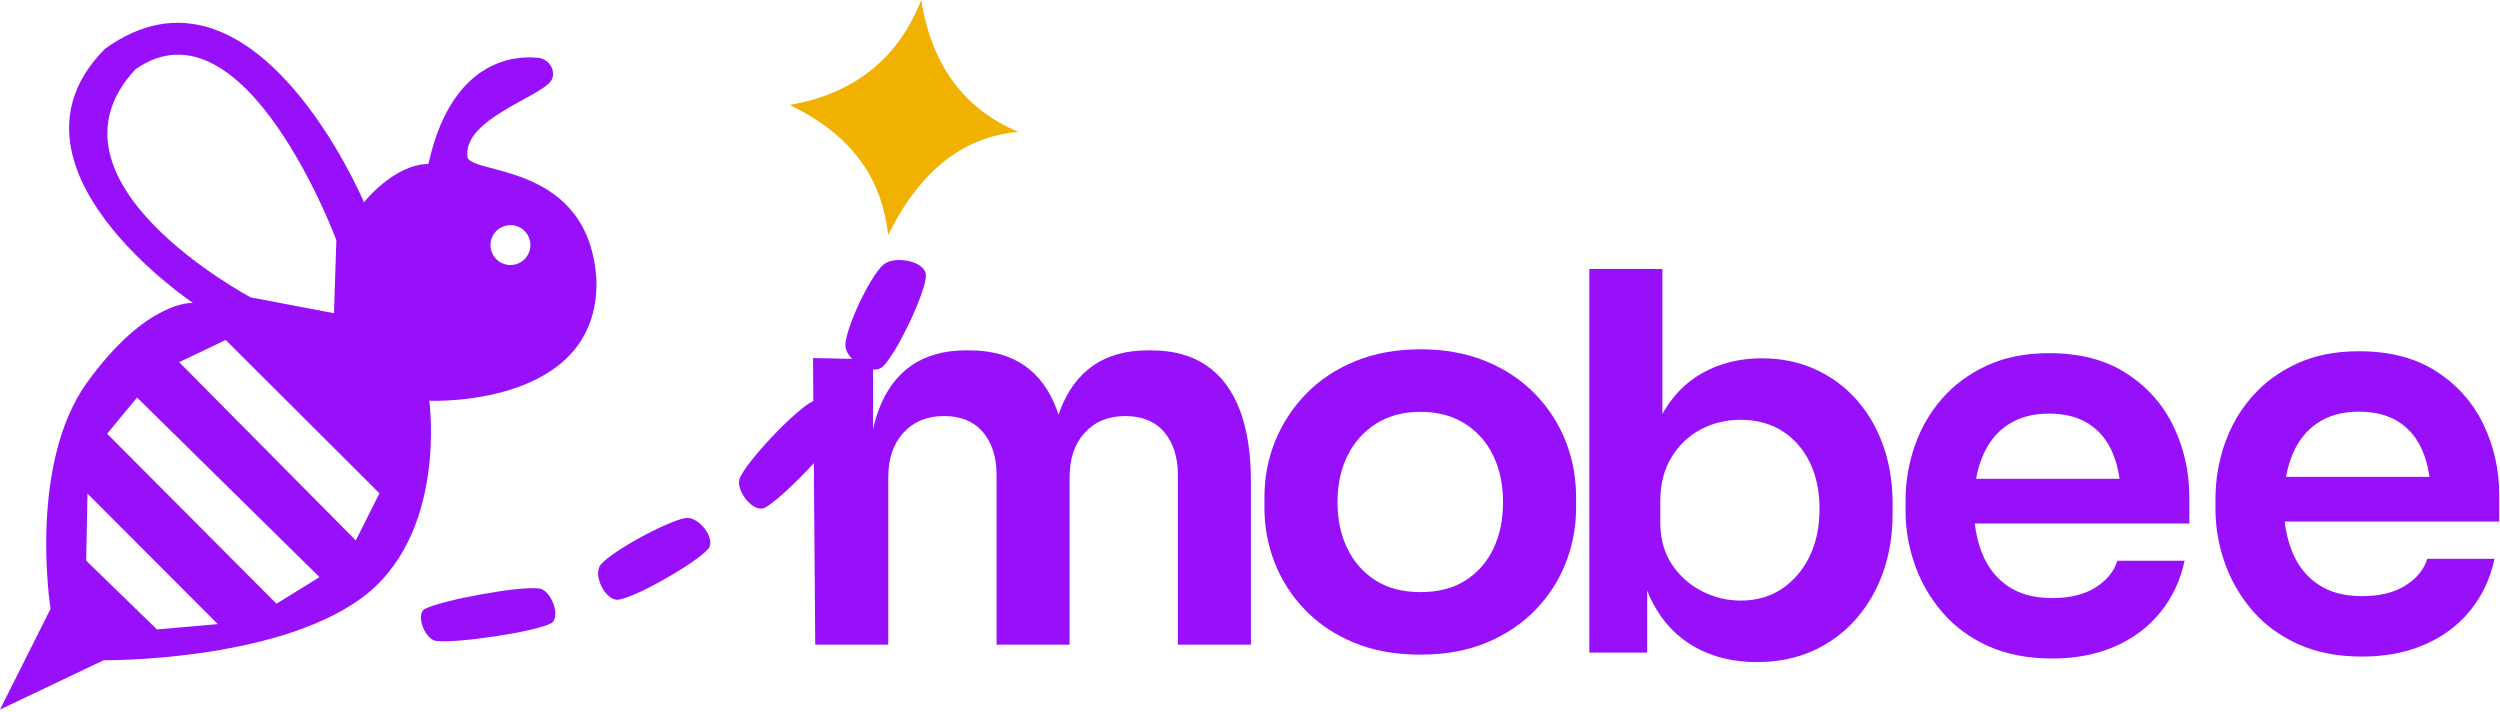 <?xml version="1.0" encoding="UTF-8" standalone="no"?>
<!DOCTYPE svg PUBLIC "-//W3C//DTD SVG 1.1//EN" "http://www.w3.org/Graphics/SVG/1.1/DTD/svg11.dtd">
<svg width="100%" height="100%" viewBox="0 0 685 195" version="1.1" xmlns="http://www.w3.org/2000/svg" xmlns:xlink="http://www.w3.org/1999/xlink" xml:space="preserve" xmlns:serif="http://www.serif.com/" style="fill-rule:evenodd;clip-rule:evenodd;stroke-linejoin:round;stroke-miterlimit:2;">
    <g transform="matrix(1,0,0,1,-262.898,-119.374)">
        <g id="Artboard2" transform="matrix(1,0,0,1,-66.71,440.262)">
            <rect x="66.71" y="-440.262" width="1053.9" height="385.7" style="fill:none;"/>
            <g>
                <g transform="matrix(1,0,0,1,-287.329,-390.47)">
                    <path d="M669.801,152.581C669.801,152.581 613.81,115.127 645.677,82.98C686.538,53.44 716.663,125.004 716.663,125.004C716.663,125.004 724.859,114.616 734.323,114.5C741.364,82.527 762.135,85.289 764.218,85.413C768.061,85.743 769.317,89.756 767.912,91.761C764.719,96.321 743.442,102.381 745.058,112.769C746.75,117.521 778.552,114.229 780.369,146.491C781.045,181.455 734.554,179.389 734.554,179.389C734.554,179.389 739.748,216.325 715.74,233.639C691.732,250.953 645.331,250.491 645.331,250.491L616.937,263.996L630.788,236.409C630.788,236.409 624.497,196.876 640.887,174.253C657.277,151.63 669.801,152.581 669.801,152.581ZM756.8,131.265C753.782,131.265 751.333,133.714 751.333,136.731C751.333,139.749 753.782,142.198 756.8,142.198C759.817,142.198 762.267,139.749 762.267,136.731C762.267,133.714 759.817,131.265 756.8,131.265ZM678.776,162.735L666.028,168.814L714.428,217.666L720.899,204.742L678.776,162.735ZM654.494,178.504L646.284,188.425L692.686,235L704.486,227.714L654.494,178.504ZM640.908,204.829L640.555,223.207L659.939,242.043L676.606,240.586L640.908,204.829ZM685.644,151.065L708.451,155.405L709.098,135.368C709.098,135.368 683.943,67.698 654.063,88.551C625.454,119.216 685.644,151.065 685.644,151.065Z" style="fill:rgb(152,16,250);"/>
                </g>
                <g transform="matrix(1,0,0,1,-314.164,-373.076)">
                    <g transform="matrix(1,0,0,1,0.975,-0.242)">
                        <path d="M790.497,213.653C793.846,214.041 796.71,221.708 793.709,223.243C789.013,225.643 768.062,228.719 762.321,228.054C759.236,227.696 756.499,220.664 759.265,219.251C763.961,216.851 784.757,212.988 790.497,213.653Z" style="fill:rgb(152,16,250);"/>
                    </g>
                    <g transform="matrix(1,0,0,1,49.151,-12.428)">
                        <path d="M782.57,206.543C786.004,206.032 790.923,212.271 788.716,214.952C785.644,218.683 769.055,228.199 764.137,228.931C760.581,229.46 756.92,222.117 759.205,219.342C762.277,215.61 777.651,207.274 782.57,206.543Z" style="fill:rgb(152,16,250);"/>
                    </g>
                    <g transform="matrix(1,0,0,1,87.304,-37.816)">
                        <path d="M779.024,200.018C782.232,198.365 789.479,202.768 788.007,206.064C785.841,210.914 770.828,226.647 766.028,229.12C762.863,230.751 757.753,224.153 759.205,220.902C761.371,216.052 774.223,202.491 779.024,200.018Z" style="fill:rgb(152,16,250);"/>
                    </g>
                    <g transform="matrix(1,0,0,1,117.499,-76.691)">
                        <path d="M768.312,201.403C771.348,198.778 780.01,200.388 779.973,204.402C779.931,209.067 771.736,226.216 768.059,229.397C765.099,231.958 757.876,227.402 757.912,223.487C757.954,218.822 764.635,204.584 768.312,201.403Z" style="fill:rgb(152,16,250);"/>
                    </g>
                </g>
                <g transform="matrix(1.396,0,0,1.396,-672.093,-380.764)">
                    <path d="M898.355,42.905C900.444,55.836 906.852,64.316 917.411,68.777C906.725,69.702 898.146,76.277 891.87,89.024C890.586,77.427 884.421,69.258 872.55,63.484C885.285,61.293 893.913,54.272 898.355,42.905Z" style="fill:rgb(240,177,0);"/>
                </g>
                <g transform="matrix(1,0,0,1,25.174,-390.727)">
                    <g transform="matrix(1,0,0,1,4,0)">
                        <path d="M523.809,246.477L523.2,167.946L539.649,168.285L539.649,201.837L538.209,201.837C538.209,193.965 539.217,187.365 541.233,182.037C543.249,176.709 546.249,172.677 550.233,169.941C554.217,167.205 559.185,165.837 565.137,165.837L566.001,165.837C572.049,165.837 577.065,167.205 581.049,169.941C585.033,172.677 588.009,176.709 589.977,182.037C591.945,187.365 592.929,193.965 592.929,201.837L587.889,201.837C587.889,193.965 588.921,187.365 590.985,182.037C593.049,176.709 596.073,172.677 600.057,169.941C604.041,167.205 609.009,165.837 614.961,165.837L615.825,165.837C621.873,165.837 626.913,167.205 630.945,169.941C634.977,172.677 638.025,176.709 640.089,182.037C642.153,187.365 643.185,193.965 643.185,201.837L643.185,246.477L623.169,246.477L623.169,199.965C623.169,195.069 621.921,191.157 619.425,188.229C616.929,185.301 613.377,183.837 608.769,183.837C604.161,183.837 600.465,185.349 597.681,188.373C594.897,191.397 593.505,195.453 593.505,200.541L593.505,246.477L573.489,246.477L573.489,199.965C573.489,195.069 572.241,191.157 569.745,188.229C567.249,185.301 563.697,183.837 559.089,183.837C554.481,183.837 550.785,185.349 548.001,188.373C545.217,191.397 543.825,195.453 543.825,200.541L543.825,246.477L523.809,246.477Z" style="fill:rgb(152,16,250);fill-rule:nonzero;"/>
                    </g>
                    <g transform="matrix(1,0,0,1,-8.567,0)">
                        <path d="M702.225,249.213C695.313,249.213 689.217,248.109 683.937,245.901C678.657,243.693 674.193,240.693 670.545,236.901C666.897,233.109 664.137,228.813 662.265,224.013C660.393,219.213 659.457,214.221 659.457,209.037L659.457,206.013C659.457,200.637 660.441,195.525 662.409,190.677C664.377,185.829 667.209,181.509 670.905,177.717C674.601,173.925 679.089,170.949 684.369,168.789C689.649,166.629 695.601,165.549 702.225,165.549C708.849,165.549 714.801,166.629 720.081,168.789C725.361,170.949 729.849,173.925 733.545,177.717C737.241,181.509 740.049,185.829 741.969,190.677C743.889,195.525 744.849,200.637 744.849,206.013L744.849,209.037C744.849,214.221 743.913,219.213 742.041,224.013C740.169,228.813 737.409,233.109 733.761,236.901C730.113,240.693 725.649,243.693 720.369,245.901C715.089,248.109 709.041,249.213 702.225,249.213ZM702.225,232.077C707.121,232.077 711.249,230.997 714.609,228.837C717.969,226.677 720.513,223.749 722.241,220.053C723.969,216.357 724.833,212.157 724.833,207.453C724.833,202.653 723.945,198.405 722.169,194.709C720.393,191.013 717.801,188.085 714.393,185.925C710.985,183.765 706.929,182.685 702.225,182.685C697.521,182.685 693.465,183.765 690.057,185.925C686.649,188.085 684.033,191.013 682.209,194.709C680.385,198.405 679.473,202.653 679.473,207.453C679.473,212.157 680.361,216.357 682.137,220.053C683.913,223.749 686.481,226.677 689.841,228.837C693.201,230.997 697.329,232.077 702.225,232.077Z" style="fill:rgb(152,16,250);fill-rule:nonzero;"/>
                    </g>
                    <g transform="matrix(1,0,0,1,-22.503,2.18)">
                        <path d="M808.353,249.069C801.921,249.069 796.257,247.701 791.361,244.965C786.465,242.229 782.625,238.221 779.841,232.941C777.057,227.661 775.521,221.277 775.233,213.789L778.257,213.789L778.257,246.477L762.417,246.477L762.417,141.357L782.433,141.357L782.433,193.917L777.105,202.125C777.489,194.061 779.097,187.341 781.929,181.965C784.761,176.589 788.577,172.557 793.377,169.869C798.177,167.181 803.601,165.837 809.649,165.837C815.025,165.837 819.921,166.845 824.337,168.861C828.753,170.877 832.545,173.685 835.713,177.285C838.881,180.885 841.305,185.085 842.985,189.885C844.665,194.685 845.505,199.917 845.505,205.581L845.505,208.605C845.505,214.269 844.641,219.549 842.913,224.445C841.185,229.341 838.689,233.637 835.425,237.333C832.161,241.029 828.249,243.909 823.689,245.973C819.129,248.037 814.017,249.069 808.353,249.069ZM803.889,232.221C808.209,232.221 811.977,231.141 815.193,228.981C818.409,226.821 820.929,223.869 822.753,220.125C824.577,216.381 825.489,212.061 825.489,207.165C825.489,202.173 824.577,197.853 822.753,194.205C820.929,190.557 818.409,187.725 815.193,185.709C811.977,183.693 808.209,182.685 803.889,182.685C799.953,182.685 796.329,183.549 793.017,185.277C789.705,187.005 787.017,189.549 784.953,192.909C782.889,196.269 781.857,200.301 781.857,205.005L781.857,210.765C781.857,215.277 782.913,219.117 785.025,222.285C787.137,225.453 789.873,227.901 793.233,229.629C796.593,231.357 800.145,232.221 803.889,232.221Z" style="fill:rgb(152,16,250);fill-rule:nonzero;"/>
                    </g>
                    <g transform="matrix(1,0,0,1,-31.339,1.057)">
                        <path d="M898.065,249.213C891.345,249.213 885.465,248.061 880.425,245.757C875.385,243.453 871.209,240.357 867.897,236.469C864.585,232.581 862.089,228.237 860.409,223.437C858.729,218.637 857.889,213.741 857.889,208.749L857.889,206.013C857.889,200.829 858.729,195.813 860.409,190.965C862.089,186.117 864.585,181.797 867.897,178.005C871.209,174.213 875.313,171.189 880.209,168.933C885.105,166.677 890.769,165.549 897.201,165.549C905.649,165.549 912.729,167.397 918.441,171.093C924.153,174.789 928.449,179.637 931.329,185.637C934.209,191.637 935.649,198.093 935.649,205.005L935.649,212.205L866.385,212.205L866.385,199.965L923.121,199.965L916.929,206.013C916.929,201.021 916.209,196.749 914.769,193.197C913.329,189.645 911.145,186.909 908.217,184.989C905.289,183.069 901.617,182.109 897.201,182.109C892.785,182.109 889.041,183.117 885.969,185.133C882.897,187.149 880.569,190.053 878.985,193.845C877.401,197.637 876.609,202.173 876.609,207.453C876.609,212.349 877.377,216.693 878.913,220.485C880.449,224.277 882.801,227.253 885.969,229.413C889.137,231.573 893.169,232.653 898.065,232.653C902.961,232.653 906.945,231.669 910.017,229.701C913.089,227.733 915.057,225.309 915.921,222.429L934.353,222.429C933.201,227.805 930.993,232.509 927.729,236.541C924.465,240.573 920.313,243.693 915.273,245.901C910.233,248.109 904.497,249.213 898.065,249.213Z" style="fill:rgb(152,16,250);fill-rule:nonzero;"/>
                    </g>
                    <g transform="matrix(1,0,0,1,-35.698,0.528)">
                        <path d="M987.345,249.213C980.625,249.213 974.745,248.061 969.705,245.757C964.665,243.453 960.489,240.357 957.177,236.469C953.865,232.581 951.369,228.237 949.689,223.437C948.009,218.637 947.169,213.741 947.169,208.749L947.169,206.013C947.169,200.829 948.009,195.813 949.689,190.965C951.369,186.117 953.865,181.797 957.177,178.005C960.489,174.213 964.593,171.189 969.489,168.933C974.385,166.677 980.049,165.549 986.481,165.549C994.929,165.549 1002.01,167.397 1007.72,171.093C1013.43,174.789 1017.73,179.637 1020.61,185.637C1023.49,191.637 1024.93,198.093 1024.93,205.005L1024.93,212.205L955.665,212.205L955.665,199.965L1012.4,199.965L1006.21,206.013C1006.21,201.021 1005.49,196.749 1004.05,193.197C1002.61,189.645 1000.43,186.909 997.497,184.989C994.569,183.069 990.897,182.109 986.481,182.109C982.065,182.109 978.321,183.117 975.249,185.133C972.177,187.149 969.849,190.053 968.265,193.845C966.681,197.637 965.889,202.173 965.889,207.453C965.889,212.349 966.657,216.693 968.193,220.485C969.729,224.277 972.081,227.253 975.249,229.413C978.417,231.573 982.449,232.653 987.345,232.653C992.241,232.653 996.225,231.669 999.297,229.701C1002.37,227.733 1004.34,225.309 1005.2,222.429L1023.63,222.429C1022.48,227.805 1020.27,232.509 1017.01,236.541C1013.75,240.573 1009.59,243.693 1004.55,245.901C999.513,248.109 993.777,249.213 987.345,249.213Z" style="fill:rgb(152,16,250);fill-rule:nonzero;"/>
                    </g>
                </g>
            </g>
        </g>
    </g>
</svg>

